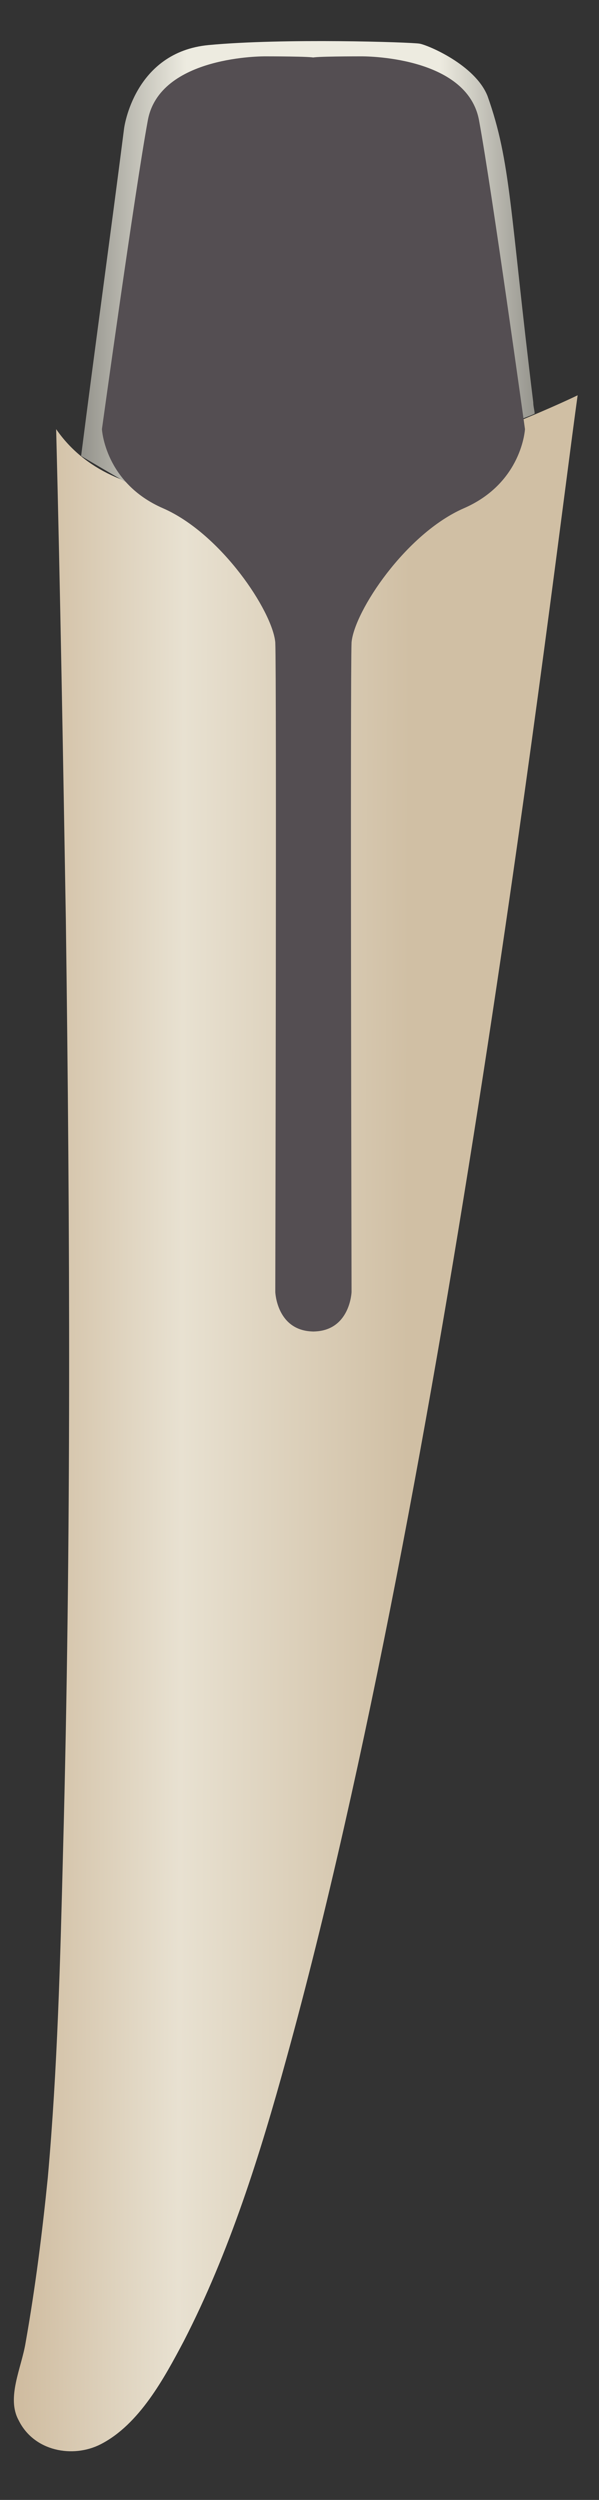 <svg width="12" height="50" viewBox="0 0 12 50" fill="none" xmlns="http://www.w3.org/2000/svg">
<rect x="0" y="0" width="12" height="50" fill="#333333" stroke="none"/>
<path d="M11.572 7.906C11.572 7.906 3.403 11.888 1.125 8.583C1.208 11.86 1.263 15.108 1.319 18.384C1.402 24.598 1.43 30.811 1.263 37.025C1.208 39.2 1.152 41.375 0.958 43.55C0.847 44.651 0.708 45.753 0.513 46.854C0.43 47.363 0.124 47.956 0.374 48.408C0.68 49.029 1.458 49.17 2.014 48.888C2.792 48.492 3.292 47.56 3.681 46.826C4.598 45.047 5.209 43.098 5.737 41.177C8.961 29.512 11.072 11.492 11.572 7.906Z" fill="url(#paint0_linear_144_5836)"/>
<path d="M1.625 9.12C1.902 6.945 2.208 4.742 2.486 2.567C2.486 2.567 2.68 1.042 4.181 0.901C5.681 0.76 8.238 0.844 8.405 0.873C8.571 0.901 9.516 1.296 9.766 1.918C10.239 3.245 10.211 4.206 10.683 8.047C10.683 8.131 10.711 8.216 10.711 8.273C10.6 8.329 10.489 8.357 10.377 8.414C9.933 6.352 9.488 4.319 9.044 2.257C9.044 2.257 3.431 6.098 3.403 6.126C3.375 6.154 2.542 8.838 2.542 8.838C2.653 9.148 2.764 9.459 2.875 9.77C3.236 9.996 3.431 10.109 3.431 10.109C3.431 10.165 2.819 9.826 1.625 9.12Z" fill="url(#paint1_linear_144_5836)"/>
<path d="M7.238 1.127C7.238 1.127 9.377 1.099 9.6 2.426C9.85 3.782 10.517 8.583 10.517 8.583C10.517 8.583 10.461 9.657 9.294 10.165C8.127 10.673 7.099 12.227 7.043 12.848C7.015 13.47 7.043 25.841 7.043 25.841C7.043 25.841 7.015 26.631 6.265 26.631V1.155C6.265 1.127 7.182 1.127 7.238 1.127Z" fill="#544E52"/>
<path d="M5.32 1.127C5.32 1.127 3.181 1.099 2.958 2.426C2.708 3.782 2.042 8.583 2.042 8.583C2.042 8.583 2.097 9.657 3.264 10.165C4.431 10.673 5.459 12.227 5.515 12.848C5.543 13.47 5.515 25.841 5.515 25.841C5.515 25.841 5.543 26.631 6.293 26.631V1.155C6.265 1.127 5.348 1.127 5.32 1.127Z" fill="#544E52"/>
<defs>
<linearGradient id="paint0_linear_144_5836" x1="-1.062" y1="28.428" x2="8.17" y2="28.461" gradientUnits="userSpaceOnUse">
<stop stop-color="#C4AB89"/>
<stop offset="0.508" stop-color="#E8E1D1"/>
<stop offset="1" stop-color="#D0BFA4"/>
</linearGradient>
<linearGradient id="paint1_linear_144_5836" x1="1.633" y1="5.491" x2="10.741" y2="5.491" gradientUnits="userSpaceOnUse">
<stop stop-color="#94938C"/>
<stop offset="0.23" stop-color="#EDEBE0"/>
<stop offset="0.788" stop-color="#EDEBE0"/>
<stop offset="1" stop-color="#94938C"/>
</linearGradient>
</defs>
</svg>
